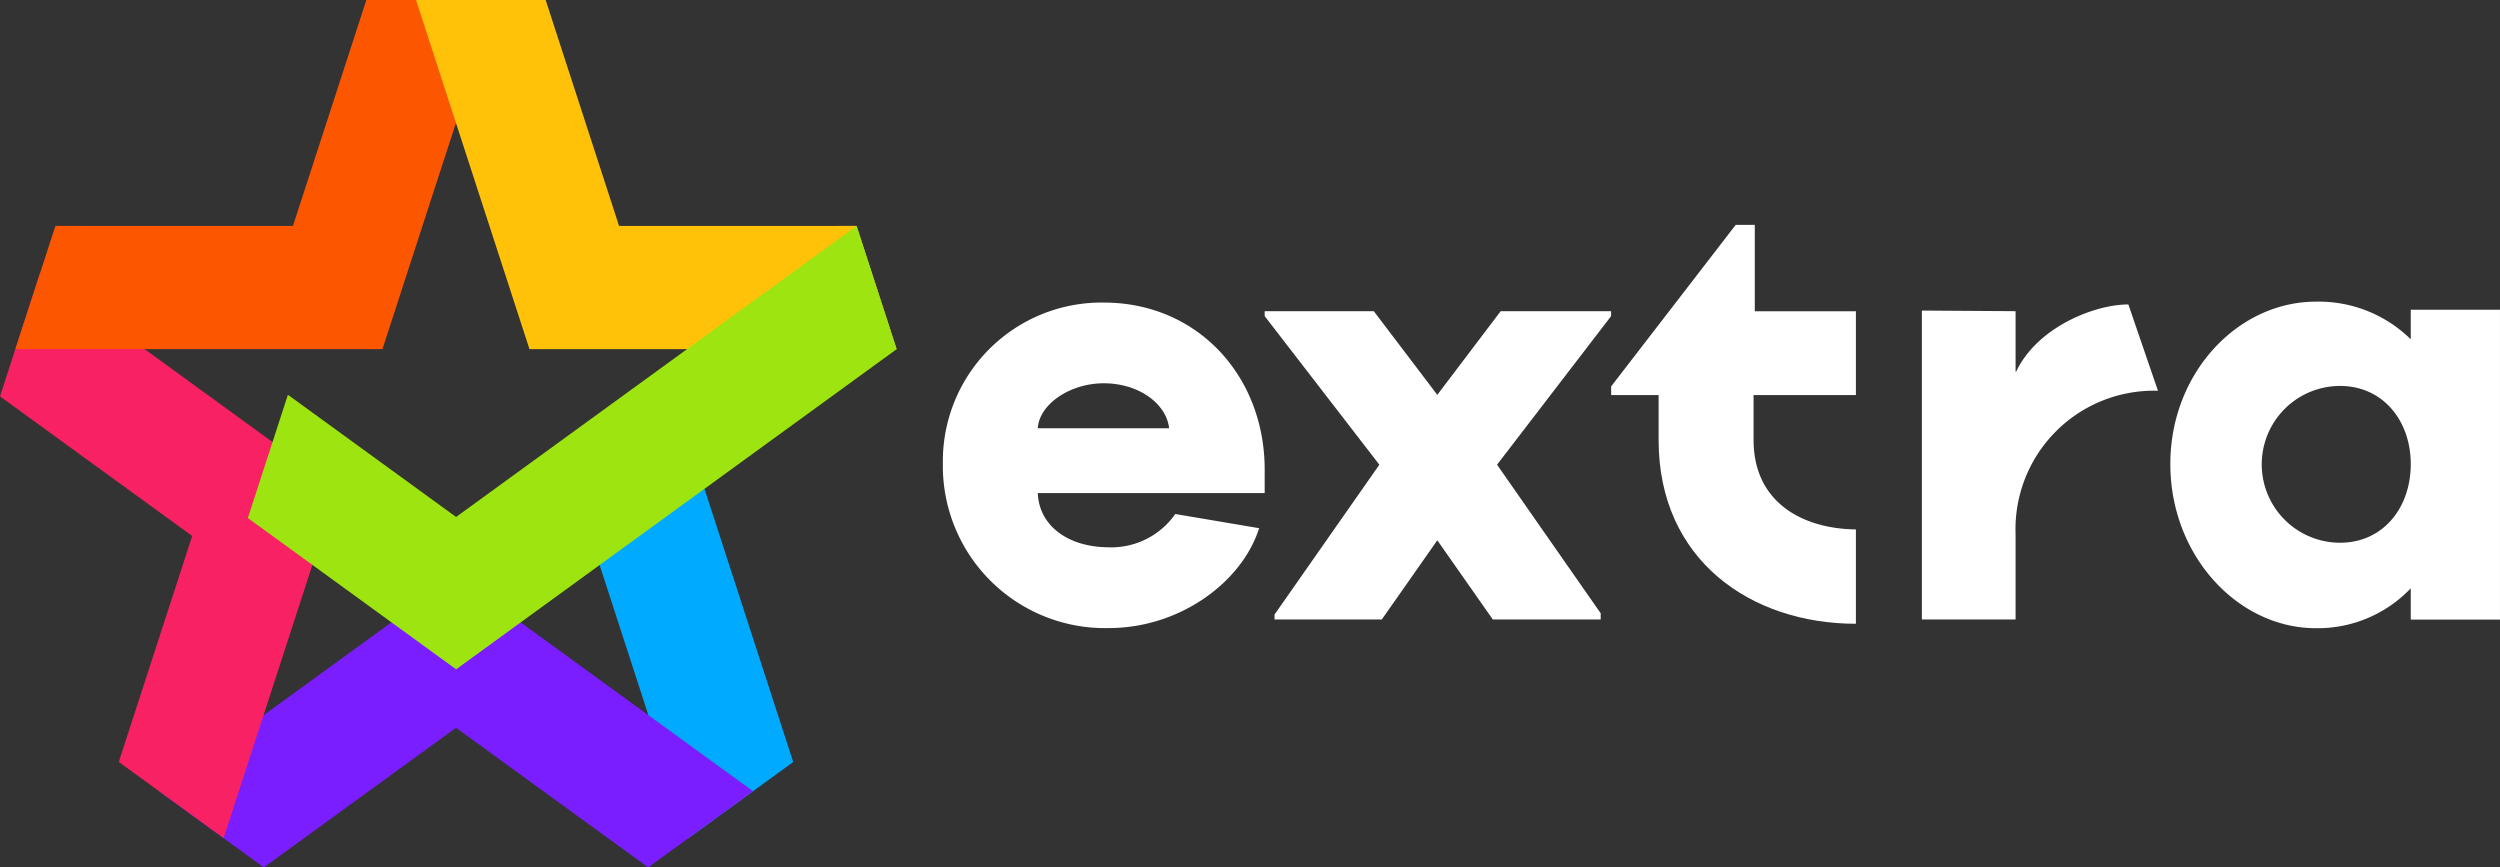 <svg xmlns="http://www.w3.org/2000/svg" width="147.156" height="51.056" viewBox="0 0 147.156 51.056"><rect x="0" y="0" width="147.156" height="51.056" fill="#333333" stroke="none"/><g transform="translate(-848 203.421)"><g transform="translate(634.619 -754.703)"><g transform="translate(268.88 564.519)"><path d="M372.249,599.224a9.341,9.341,0,0,0-9.471,9.471,9.546,9.546,0,0,0,9.762,9.689c4.173,0,7.838-2.685,8.855-5.879l-4.936-.835a4.59,4.59,0,0,1-3.883,1.96c-2.431,0-4.137-1.27-4.21-3.193h13.355v-1.379C381.721,603.542,377.765,599.224,372.249,599.224Zm-3.883,7.4c.073-1.379,1.851-2.649,3.883-2.649,2.1,0,3.7,1.234,3.846,2.649Z" transform="translate(-362.778 -594.651)" fill="#fff"/><path d="M423.931,605.516l-3.738-4.924H413.77v.29l6.75,8.746-6.169,8.818v.29h6.314l3.266-4.658,3.266,4.658h6.351v-.363l-6.1-8.746,6.714-8.746v-.29h-6.5Z" transform="translate(-394.827 -595.511)" fill="#fff"/><path d="M477.124,586.915H476l-7.331,9.508v.508h2.794v2.649c0,7.076,5.443,10.814,11.613,10.814v-5.552c-3.157-.036-6.024-1.6-6.024-5.262v-2.649h6.024V592h-5.952Z" transform="translate(-429.332 -586.915)" fill="#fff"/><path d="M523.455,603.472h-.036v-3.556l-5.516-.036v18.181h5.516v-5.008A8.151,8.151,0,0,1,531.8,604.6l-1.742-5.08C528.064,599.517,524.689,600.86,523.455,603.472Z" transform="translate(-460.276 -594.836)" fill="#fff"/><path d="M571.423,599.559V601.3a7.718,7.718,0,0,0-5.581-2.217c-4.6,0-8.571,4.195-8.571,9.556,0,5.4,3.976,9.666,8.571,9.666a7.559,7.559,0,0,0,5.581-2.35V617.8h5.252V599.559Zm-4.158,13.714a4.614,4.614,0,0,1,0-9.228c2.517,0,4.158,2.042,4.158,4.6C571.423,611.231,569.782,613.273,567.265,613.273Z" transform="translate(-485.019 -594.564)" fill="#fff"/></g><g transform="translate(213.381 551.282)"><path d="M310.649,616.693l-6.172,4.484,6.678,20.554,6.172-4.484Z" transform="translate(-270.636 -592.393)" fill="#0af"/><path d="M256.054,651.422l-11.313,8.219-6.172-4.484,17.484-12.7,17.484,12.7-6.172,4.484Z" transform="translate(-229.212 -608.584)" fill="#7a1dff"/><path d="M219.727,594.568" transform="translate(-217.369 -578.488)" fill="none" stroke="#0af" stroke-miterlimit="10" stroke-width="0.75"/><path d="M215.738,594.568l17.484,12.7-6.678,20.554-6.172-4.484,4.321-13.3-11.313-8.219Z" transform="translate(-213.381 -578.488)" fill="#f72163"/><path d="M351.543,594.568" transform="translate(-300.217 -578.488)" fill="none" stroke="#0af" stroke-miterlimit="10" stroke-width="0.75"/><path d="M232.154,564.58l4.321-13.3H244.1l-6.679,20.554H215.814l2.358-7.255Z" transform="translate(-214.91 -551.282)" fill="#fd5601"/><path d="M291.252,564.58l-4.321-13.3H279.3l6.679,20.554h21.612l-2.358-7.255Z" transform="translate(-254.813 -551.282)" fill="#ffc208"/><path d="M290.833,594.334l-2.357-7.255L264.9,604.211l-9.9-7.193-2.357,7.255,12.258,8.906Z" transform="translate(-238.054 -573.781)" fill="#9de411"/></g></g></g></svg>